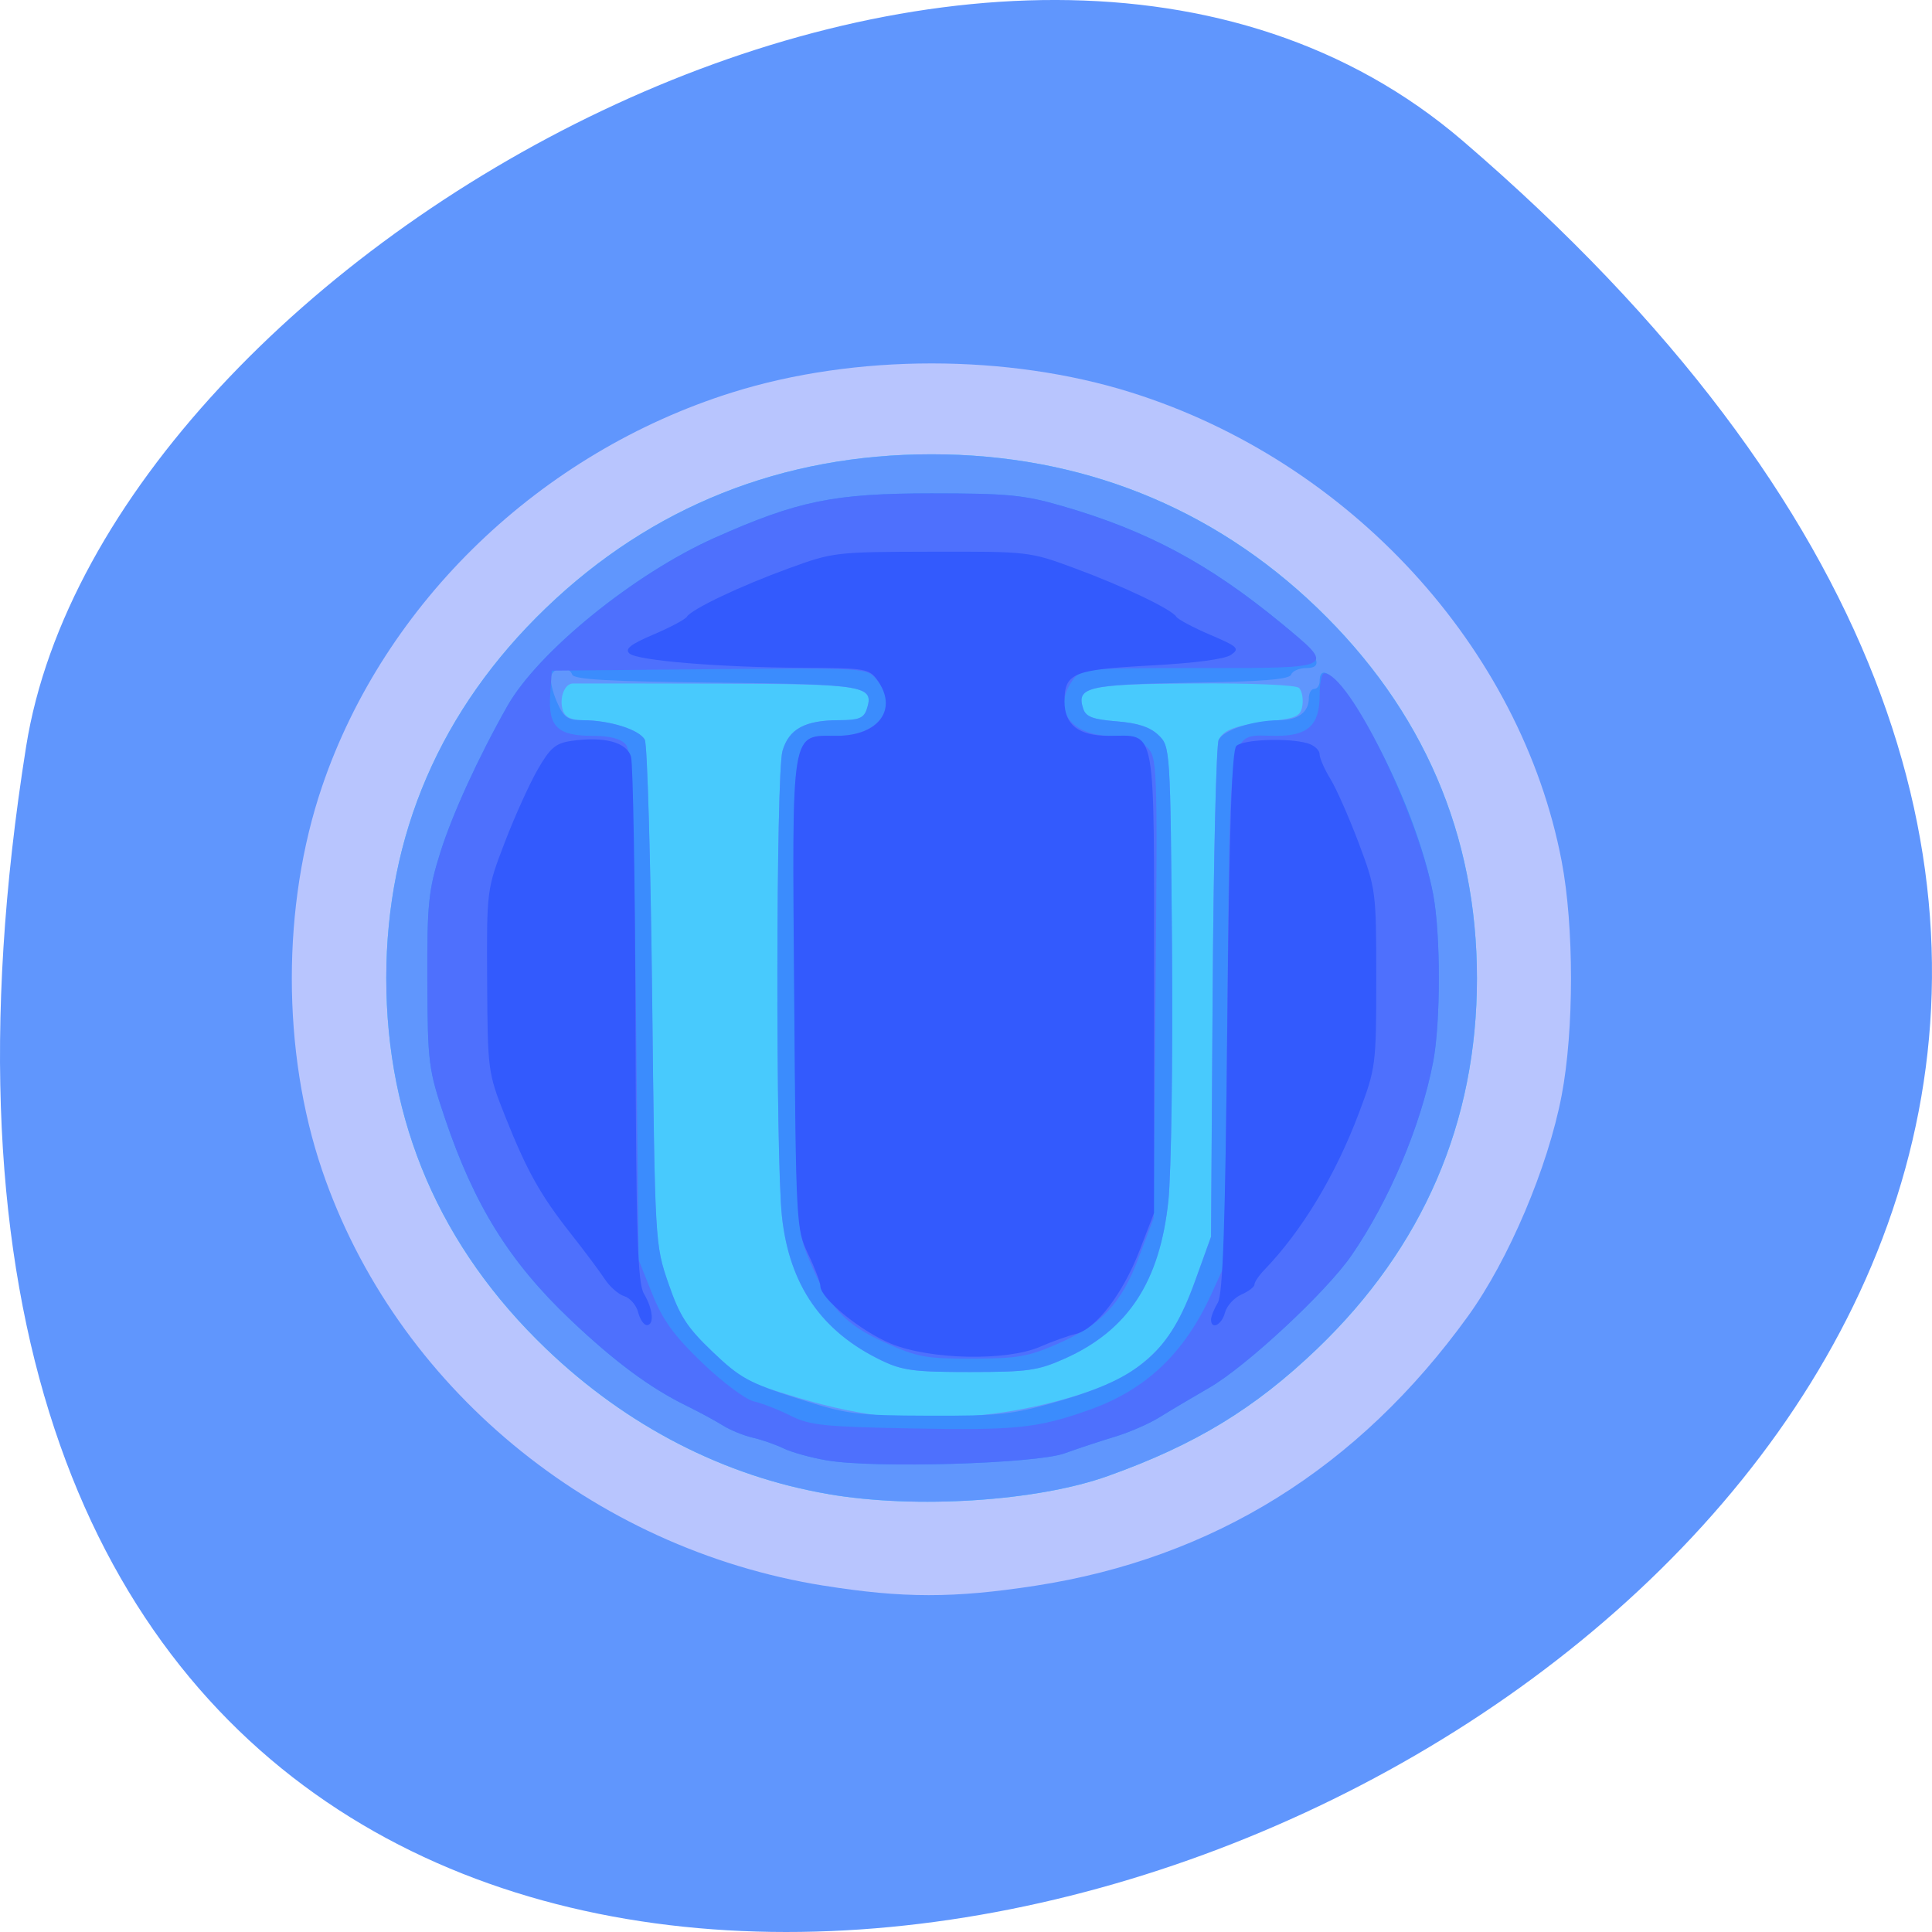 <svg xmlns="http://www.w3.org/2000/svg" viewBox="0 0 256 256"><path d="m 193.83 815.03 c 225.34 193.41 -237.98 379.39 -190.37 80.26 10.438 -65.59 129.65 -132.38 190.37 -80.26 z" fill="#6096fd" color="#000" transform="translate(0 -796.36)"/><g transform="matrix(0.719 0 0 0.691 33.504 44.968)"><path d="m 105.16 238.98 c -42.685 -7.098 -78.872 -38.3 -92.4 -79.66 c -7.438 -22.748 -7.438 -50.842 0 -73.59 11.538 -35.29 40.25 -64 75.54 -75.54 22.748 -7.438 50.841 -7.438 73.59 0 40.23 13.155 71.78 48.902 79.31 89.87 2.296 12.491 2.296 32.435 0 44.926 -2.537 13.803 -9.764 31.523 -17.264 42.33 -20.21 29.12 -46.9 46.42 -79.75 51.692 -15.02 2.409 -24.385 2.401 -39.03 -0.035 z" fill="#b8c5fe"/><path d="m 106.09 221.43 c -19.223 -3.415 -37.15 -13.01 -52.05 -27.873 -19.524 -19.469 -29.451 -43.43 -29.451 -71.07 c 0 -27.435 10.01 -51.56 29.451 -71 19.457 -19.457 43.566 -29.451 71.05 -29.451 27.395 0 51.711 10.08 71.05 29.44 19.526 19.552 29.451 43.498 29.451 71.06 0 27.601 -9.938 51.568 -29.451 71.03 -11.5 11.467 -22.469 18.407 -38.549 24.39 -13.05 4.856 -35.3 6.361 -51.5 3.484 z" fill="#48cafd"/><path d="m 106.09 221.43 c -19.223 -3.415 -37.15 -13.01 -52.05 -27.873 -19.524 -19.469 -29.451 -43.43 -29.451 -71.07 c 0 -27.435 10.01 -51.56 29.451 -71 19.457 -19.457 43.566 -29.451 71.05 -29.451 27.395 0 51.711 10.08 71.05 29.44 19.526 19.552 29.451 43.498 29.451 71.06 0 27.601 -9.938 51.568 -29.451 71.03 -11.5 11.467 -22.469 18.407 -38.549 24.39 -13.05 4.856 -35.3 6.361 -51.5 3.484 z m 30.26 -15.404 c 9.856 -1.28 20.961 -4.779 25.42 -8.01 5.979 -4.331 8.709 -8.34 11.846 -17.392 l 2.959 -8.54 l 0.3 -46.777 c 0.165 -25.727 0.661 -47.548 1.101 -48.49 0.941 -2.01 3.2 -2.834 10.08 -3.673 4.32 -0.527 5.084 -0.951 5.371 -2.98 0.184 -1.301 -0.101 -2.801 -0.633 -3.333 -0.563 -0.563 -8.657 -0.917 -19.335 -0.847 -19.495 0.128 -21.759 0.661 -20.441 4.813 0.504 1.587 1.751 2.083 6.162 2.449 3.931 0.326 6.164 1.092 7.721 2.648 2.168 2.167 2.194 2.592 2.487 40.913 0.163 21.298 -0.136 43.05 -0.665 48.33 -1.558 15.567 -7.446 24.899 -19.13 30.32 -4.917 2.281 -6.76 2.552 -17.39 2.561 -10.277 0.008 -12.491 -0.29 -16.315 -2.2 -11.06 -5.524 -16.997 -14.433 -18.377 -27.574 -1.181 -11.255 -1.106 -84.998 0.091 -89.31 1.177 -4.238 4.138 -5.909 10.471 -5.909 3.585 0 4.508 -0.386 5.056 -2.112 1.433 -4.513 -0.299 -4.821 -27.539 -4.889 -14.02 -0.035 -26.01 -0.049 -26.639 -0.032 -1.542 0.043 -2.538 2.886 -1.812 5.173 0.412 1.297 1.552 1.861 3.773 1.865 4.881 0.009 10.39 1.84 11.321 3.764 0.46 0.952 1.068 23.11 1.349 49.23 0.509 47.23 0.526 47.542 2.995 55 2.08 6.285 3.407 8.418 8.192 13.168 5.203 5.166 6.579 5.937 15.518 8.704 13.154 4.071 22.524 4.882 36.07 3.124 z" fill="#6096fd"/><path d="m 105.8 214.97 c -2.913 -0.518 -6.513 -1.555 -8 -2.303 -1.487 -0.749 -4.053 -1.68 -5.703 -2.069 -1.65 -0.389 -4.125 -1.443 -5.5 -2.341 -1.375 -0.898 -4.379 -2.59 -6.676 -3.759 c -6.705 -3.414 -13.23 -8.444 -21.365 -16.473 -11.28 -11.132 -17.762 -21.98 -23.22 -38.856 -2.959 -9.152 -3.121 -10.487 -3.18 -26.14 -0.055 -14.659 0.207 -17.393 2.347 -24.5 2.234 -7.422 6.961 -18.19 12.364 -28.15 5.658 -10.438 23.41 -25.447 38.23 -32.32 15.316 -7.104 21.99 -8.527 40 -8.527 c 14.02 0 16.989 0.298 24 2.408 15.689 4.723 26.98 10.997 40.35 22.42 6.703 5.727 8.299 8.671 4.702 8.671 -1.311 0 -2.571 0.563 -2.8 1.25 -0.307 0.923 -5.151 1.332 -18.513 1.562 -19.11 0.33 -21.12 0.839 -19.793 5.02 0.48 1.513 1.798 2.025 6.142 2.385 3.931 0.326 6.164 1.092 7.721 2.648 2.168 2.167 2.194 2.592 2.487 40.913 0.163 21.298 -0.136 43.05 -0.665 48.33 -1.558 15.567 -7.446 24.899 -19.13 30.32 -4.917 2.281 -6.76 2.552 -17.39 2.561 -10.277 0.008 -12.491 -0.29 -16.315 -2.2 -11.06 -5.524 -16.997 -14.433 -18.377 -27.574 -1.181 -11.255 -1.106 -84.998 0.091 -89.31 1.177 -4.238 4.138 -5.909 10.471 -5.909 3.542 0 4.511 -0.394 5.04 -2.048 1.45 -4.569 -0.002 -4.839 -27.766 -5.155 -19.764 -0.225 -26.18 -0.6 -26.5 -1.547 -0.559 -1.682 -3.181 -1.591 -3.843 0.133 -0.292 0.761 0.149 3.01 0.98 5 1.303 3.118 1.967 3.618 4.812 3.622 4.988 0.008 10.5 1.822 11.439 3.764 0.46 0.952 1.068 23.11 1.349 49.23 0.509 47.23 0.526 47.542 2.995 55 2.074 6.266 3.412 8.423 8.13 13.11 5.03 4.991 6.734 5.971 15.518 8.906 9.304 3.109 10.702 3.301 24.37 3.35 13.13 0.047 15.393 -0.216 23.937 -2.785 15.03 -4.52 20.388 -9.425 25.09 -22.984 l 2.959 -8.54 l 0.3 -46.777 c 0.165 -25.727 0.664 -47.556 1.108 -48.51 0.888 -1.9 6.386 -3.755 11.159 -3.764 3.448 -0.006 5.45 -1.552 5.45 -4.206 0 -0.99 0.45 -1.8 1 -1.8 0.55 0 1 -0.675 1 -1.5 0 -4.505 4.698 0.737 10.307 11.5 5.04 9.672 9.04 20.76 10.615 29.434 1.391 7.657 1.384 24.546 -0.015 32.11 -2.26 12.223 -8.08 26.576 -15.05 37.1 -4.619 6.979 -19.376 21.267 -26.19 25.354 -3.205 1.923 -7.357 4.489 -9.227 5.702 -1.87 1.213 -5.548 2.878 -8.173 3.7 -2.625 0.823 -6.798 2.258 -9.273 3.189 -5.307 1.996 -35.02 2.913 -43.797 1.352 z" fill="#3b8cfd"/><path d="m 105.8 214.97 c -2.913 -0.518 -6.513 -1.555 -8 -2.303 -1.487 -0.749 -4.053 -1.68 -5.703 -2.069 -1.65 -0.389 -4.125 -1.443 -5.5 -2.341 -1.375 -0.898 -4.379 -2.59 -6.676 -3.759 c -6.705 -3.414 -13.23 -8.444 -21.365 -16.473 -11.28 -11.132 -17.762 -21.98 -23.22 -38.856 -2.959 -9.152 -3.121 -10.487 -3.18 -26.14 -0.055 -14.659 0.207 -17.393 2.347 -24.5 2.234 -7.422 6.961 -18.19 12.364 -28.15 5.658 -10.438 23.41 -25.447 38.23 -32.32 15.316 -7.104 21.99 -8.527 40 -8.527 c 14.02 0 16.989 0.298 24 2.408 15.689 4.723 26.98 10.997 40.35 22.42 10.278 8.783 10.468 8.671 -14.825 8.671 -21.509 0 -21.94 0.041 -23.468 2.223 -3.949 5.638 -0.532 10.777 7.166 10.777 2.989 0 4.899 0.622 6.343 2.065 2.036 2.036 2.06 2.691 1.702 46.25 l -0.363 44.18 l -2.717 7.467 c -3.269 8.985 -6.811 12.904 -15.05 16.654 -5.325 2.423 -7.395 2.795 -15.637 2.812 -8.567 0.018 -10.149 -0.286 -16.11 -3.088 -7.463 -3.51 -10.337 -6.775 -13.947 -15.845 -2.372 -5.96 -2.391 -6.301 -2.731 -50.826 -0.396 -51.781 -0.728 -49.674 7.81 -49.674 7.884 0 11.587 -5.592 7.227 -10.915 -1.724 -2.105 -2.181 -2.132 -30.75 -1.861 l -29 0.276 l -0.3 4.629 c -0.394 6.082 1.367 7.871 7.749 7.871 3.249 0 5.251 0.535 6.179 1.652 1.106 1.332 1.47 11.09 1.872 50.25 l 0.5 48.598 l 2.5 6.5 c 1.94 5.04 4 8.01 9.215 13.222 3.693 3.697 7.968 7.02 9.5 7.392 1.532 0.368 4.585 1.608 6.785 2.756 3.547 1.85 6.117 2.127 22.695 2.451 18.896 0.369 22.856 -0.067 32.31 -3.551 10.493 -3.87 17.56 -10.844 22.567 -22.269 l 2.41 -5.5 l 0.511 -49.33 c 0.58 -55.988 -0.082 -52.17 9.05 -52.17 5.854 0 7.964 -2.074 7.964 -7.829 0 -2.294 0.372 -4.171 0.826 -4.171 4.536 0 17.272 26.893 20.1 42.43 1.391 7.657 1.384 24.546 -0.015 32.11 -2.26 12.223 -8.08 26.576 -15.05 37.1 -4.619 6.979 -19.376 21.267 -26.19 25.354 -3.205 1.923 -7.357 4.489 -9.227 5.702 -1.87 1.213 -5.548 2.878 -8.173 3.7 -2.625 0.823 -6.798 2.258 -9.273 3.189 -5.307 1.996 -35.02 2.913 -43.797 1.352 z" fill="#4e70fd"/><path d="m 117.59 192.58 c -5.571 -2.397 -13 -8.699 -13 -11.03 0 -0.699 -1.012 -3.466 -2.249 -6.148 -2.208 -4.789 -2.255 -5.688 -2.581 -49.679 -0.383 -51.784 -0.713 -49.698 7.853 -49.698 7.803 0 11.355 -5.159 7.42 -10.777 -1.454 -2.076 -2.328 -2.226 -13.25 -2.271 -15.721 -0.065 -31.01 -1.37 -32.408 -2.766 -0.852 -0.852 0.268 -1.761 4.446 -3.609 3.072 -1.358 5.847 -2.895 6.168 -3.414 0.921 -1.489 9.856 -5.901 18.856 -9.31 8.099 -3.068 8.562 -3.123 26.24 -3.164 17.85 -0.041 18.07 -0.015 26.24 3.123 9.08 3.484 17.949 7.884 18.856 9.352 0.321 0.519 3.13 2.075 6.242 3.457 5.122 2.275 5.488 2.639 3.866 3.838 -1.126 0.832 -6.626 1.593 -14.792 2.047 -14.386 0.8 -15.916 1.464 -15.916 6.912 0 4.476 2.605 6.584 8.138 6.584 8.917 0 8.362 -3.128 8.362 47.17 v 44.33 l -2.678 7.22 c -3.078 8.296 -8.05 15.05 -11.762 15.975 -1.408 0.351 -4.36 1.453 -6.56 2.449 -6.185 2.801 -20.322 2.497 -27.5 -0.591 z m -46.58 -6.02 c -0.34 -1.355 -1.486 -2.739 -2.546 -3.076 -1.06 -0.336 -2.685 -1.815 -3.611 -3.286 -0.926 -1.471 -3.727 -5.37 -6.223 -8.665 -5.653 -7.461 -8.139 -12.09 -12.182 -22.676 -3.118 -8.168 -3.183 -8.68 -3.27 -25.833 -0.088 -17.429 -0.075 -17.536 3.222 -26.5 1.821 -4.95 4.554 -11.25 6.073 -14 2.31 -4.182 3.323 -5.085 6.189 -5.518 6.05 -0.915 10.258 0.239 11.03 3.03 0.381 1.369 0.754 24.54 0.828 51.49 0.112 40.46 0.384 49.44 1.564 51.5 1.663 2.91 1.931 6 0.519 6 -0.54 0 -1.259 -1.109 -1.599 -2.464 z m 105.58 1.398 c 0 -0.586 0.563 -2.049 1.25 -3.25 0.937 -1.637 1.375 -15.13 1.75 -53.885 0.362 -37.436 0.822 -52.02 1.665 -52.865 1.269 -1.268 9.731 -1.577 13.183 -0.482 1.183 0.376 2.151 1.302 2.151 2.058 0 0.756 0.897 2.896 1.994 4.755 1.097 1.859 3.446 7.397 5.222 12.307 3.161 8.742 3.228 9.283 3.228 25.928 0 16.594 -0.076 17.21 -3.18 25.79 -4.334 11.98 -10.495 22.611 -17.47 30.15 -0.987 1.066 -1.794 2.313 -1.794 2.771 0 0.458 -1.09 1.33 -2.423 1.937 -1.333 0.607 -2.691 2.173 -3.02 3.479 -0.591 2.353 -2.558 3.359 -2.558 1.309 z" fill="#335afd"/></g></svg>